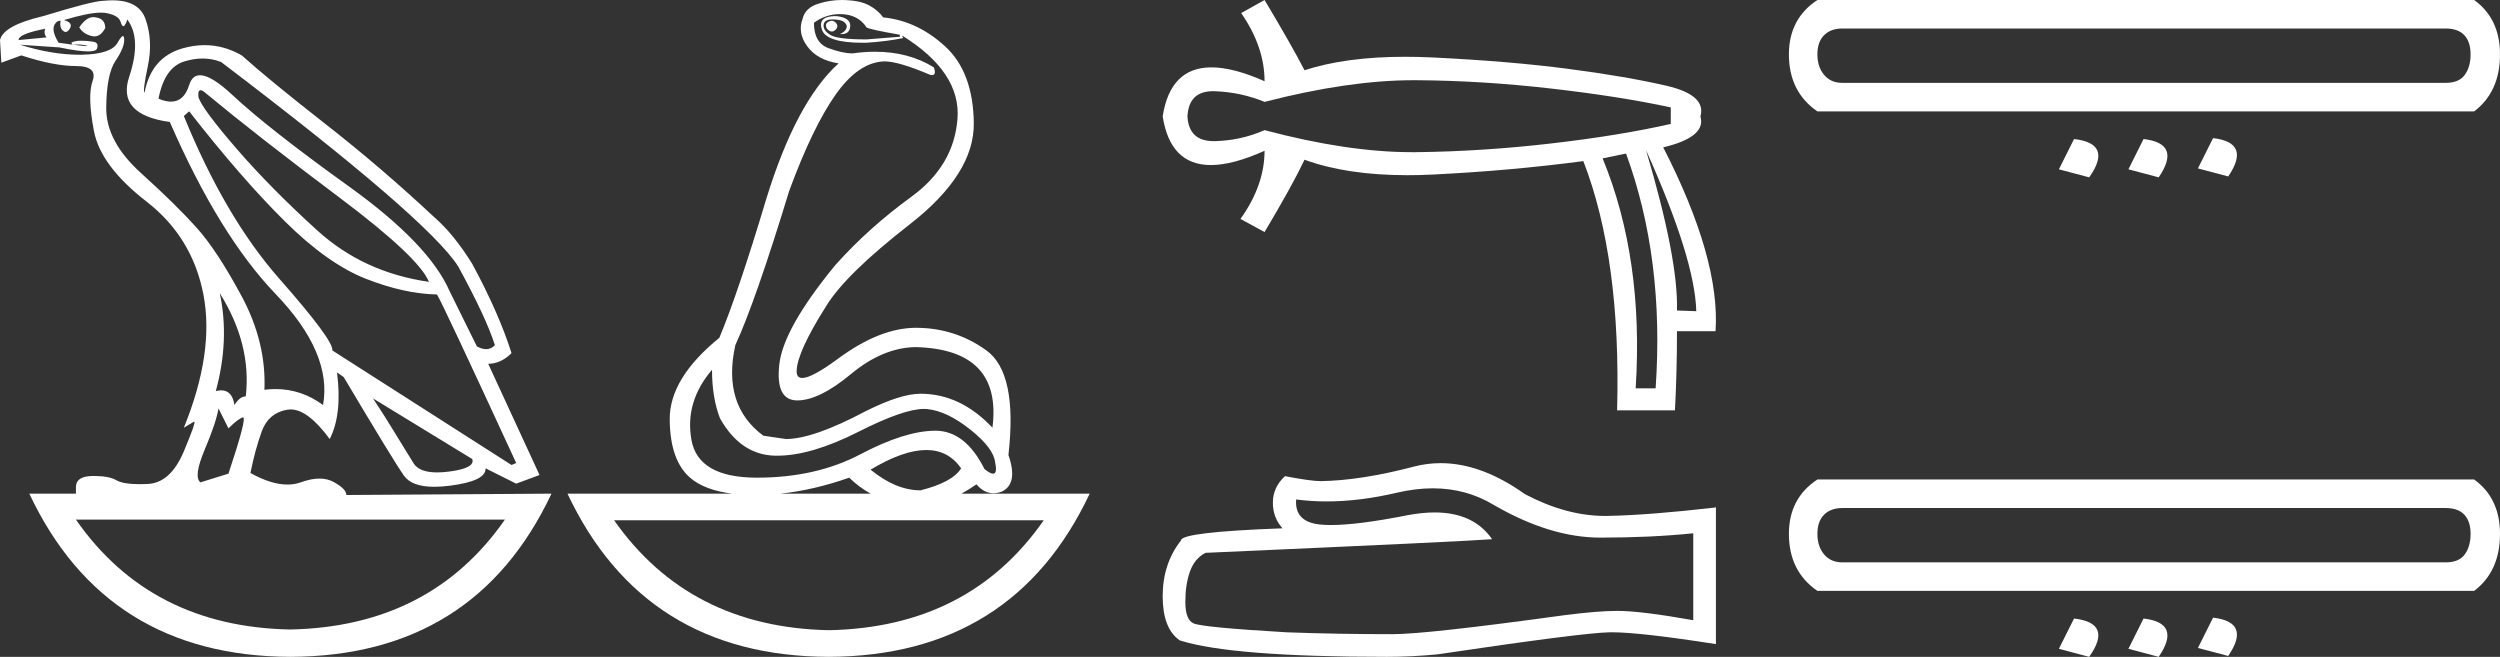 <?xml version="1.0" encoding="UTF-8" standalone="no"?>
<svg
   width="68.51"
   height="18.0"
   version="1.1"
   id="svg12"
   sodipodi:docname="shedtawy.svg"
   inkscape:version="1.1.1 (3bf5ae0d25, 2021-09-20)"
   xmlns:inkscape="http://www.inkscape.org/namespaces/inkscape"
   xmlns:sodipodi="http://sodipodi.sourceforge.net/DTD/sodipodi-0.dtd"
   xmlns="http://www.w3.org/2000/svg"
   xmlns:svg="http://www.w3.org/2000/svg">
  <rect width="100%" height="100%" fill="#333333" stroke="none"/>
  <defs
     id="defs16" />
  <sodipodi:namedview
     id="namedview14"
     pagecolor="#ffffff"
     bordercolor="#666666"
     borderopacity="1.0"
     inkscape:pageshadow="2"
     inkscape:pageopacity="0.0"
     inkscape:pagecheckerboard="0"
     showgrid="false"
     inkscape:zoom="20.070067"
     inkscape:cx="34.254993"
     inkscape:cy="8.9934928"
     inkscape:window-width="1920"
     inkscape:window-height="1001"
     inkscape:window-x="-9"
     inkscape:window-y="-9"
     inkscape:window-maximized="1"
     inkscape:current-layer="svg12" />
  <path
     d="M 22.78 0.568 Q 22.634 0.605 22.634 0.696 Q 22.634 0.787 22.725 0.842 Q 22.761 0.864 22.796 0.864 Q 22.849 0.864 22.898 0.815 Q 22.98 0.733 22.926 0.651 Q 22.871 0.568 22.78 0.568 ZM 2.561 0.469 Q 2.36 0.469 2.172 0.751 Q 2.282 0.934 2.519 0.988 Q 2.555 0.997 2.59 0.997 Q 2.762 0.997 2.884 0.769 Q 2.884 0.514 2.628 0.477 Q 2.595 0.469 2.561 0.469 ZM 1.241 0.787 Q 1.186 0.915 1.278 1.025 L 0.511 1.098 Q 0.493 0.934 1.241 0.787 ZM 1.988 1.223 Q 1.988 1.223 1.988 1.223 L 1.988 1.223 L 1.988 1.223 ZM 2.126 1.22 Q 2.284 1.22 2.382 1.253 Q 2.418 1.265 2.381 1.265 Q 2.314 1.265 2.003 1.225 L 2.003 1.225 Q 2.068 1.22 2.126 1.22 ZM 5.495 2.472 Q 5.541 2.472 5.622 2.54 Q 7.1 3.763 9.291 5.405 Q 11.481 7.048 11.755 7.724 Q 9.966 7.468 8.698 6.318 Q 7.429 5.168 6.489 4.082 Q 5.549 2.996 5.439 2.668 Q 5.416 2.472 5.495 2.472 ZM 5.554 1.604 Q 5.82 1.604 6.06 1.7 Q 11.737 6.008 12.558 7.304 Q 13.325 8.709 13.562 9.458 Q 13.462 9.568 13.322 9.568 Q 13.209 9.568 13.069 9.494 L 12.321 7.979 Q 11.755 6.683 9.555 5.104 Q 7.356 3.525 6.37 2.604 Q 5.791 2.062 5.483 2.062 Q 5.267 2.062 5.184 2.33 Q 5.043 2.785 4.685 2.785 Q 4.534 2.785 4.344 2.704 Q 4.508 1.846 5.056 1.682 Q 5.315 1.604 5.554 1.604 ZM 6.023 8.034 Q 6.9 9.439 6.735 10.863 Q 6.571 10.863 6.425 11.1 Q 6.365 10.697 6.061 10.697 Q 5.994 10.697 5.914 10.717 Q 6.297 9.312 6.023 8.034 ZM 2.769 0.346 Q 2.855 0.346 2.92 0.359 Q 3.249 0.422 3.304 0.596 Q 3.342 0.718 3.381 0.718 Q 3.397 0.718 3.413 0.696 Q 3.468 0.623 3.486 0.532 Q 3.888 1.061 3.541 2.102 Q 3.194 3.142 4.654 3.343 Q 6.005 6.446 7.557 8.061 Q 9.108 9.677 8.853 11.1 Q 8.263 10.662 7.548 10.662 Q 7.4 10.662 7.246 10.681 Q 7.301 9.385 6.626 8.125 Q 5.95 6.866 5.385 6.236 Q 4.819 5.606 3.86 4.739 Q 2.902 3.872 2.911 2.95 Q 2.92 2.029 3.167 1.664 Q 3.413 1.299 3.404 1.08 Q 3.4 0.989 3.368 0.989 Q 3.323 0.989 3.222 1.171 Q 3.048 1.481 2.263 1.499 Q 2.217 1.5 2.171 1.5 Q 1.424 1.5 0.548 1.226 L 0.548 1.226 L 1.625 1.299 Q 2.157 1.409 2.415 1.409 Q 2.627 1.409 2.656 1.335 Q 2.72 1.171 2.555 1.143 Q 2.391 1.116 2.218 1.116 Q 2.044 1.116 1.953 1.171 L 1.988 1.223 L 1.988 1.223 Q 1.828 1.202 1.606 1.171 Q 1.369 0.787 1.533 0.623 Q 1.57 0.568 1.661 0.568 Q 1.625 0.751 1.725 0.842 Q 1.762 0.876 1.798 0.876 Q 1.859 0.876 1.917 0.778 Q 2.008 0.623 1.752 0.55 Q 2.424 0.346 2.769 0.346 ZM 23.017 0.386 Q 23.51 0.386 23.747 0.751 Q 23.82 0.806 24.66 0.952 L 24.66 1.007 L 23.747 1.08 Q 22.962 1.08 22.761 0.961 Q 22.561 0.842 22.57 0.687 Q 22.579 0.532 22.816 0.532 Q 23.053 0.532 23.145 0.614 Q 23.236 0.696 23.19 0.787 Q 23.145 0.879 23.017 0.934 Q 23.037 0.935 23.055 0.935 Q 23.291 0.935 23.3 0.714 Q 23.309 0.477 22.907 0.441 Q 22.396 0.441 22.524 0.815 Q 22.646 1.172 23.647 1.172 Q 23.696 1.172 23.747 1.171 Q 24.313 1.134 24.751 1.043 L 24.714 0.97 L 24.714 0.97 Q 26.339 1.974 26.239 3.261 Q 26.138 4.548 24.97 5.396 Q 23.802 6.245 22.889 7.267 Q 21.465 9.001 21.356 9.987 Q 21.246 10.973 21.849 10.973 Q 22.451 10.973 23.318 10.252 Q 24.185 9.531 25.08 9.512 Q 27.471 9.567 27.197 11.721 Q 26.321 10.79 25.226 10.79 Q 24.678 10.79 23.729 11.265 Q 22.287 12.031 21.538 12.031 L 20.918 11.94 Q 19.786 11.1 20.151 9.458 Q 20.699 8.271 21.63 5.223 Q 22.269 3.489 22.898 2.595 Q 23.528 1.7 24.24 1.682 Q 24.623 1.682 25.481 2.047 Q 25.517 2.057 25.543 2.057 Q 25.666 2.057 25.591 1.846 Q 24.901 1.418 23.981 1.418 Q 23.684 1.418 23.364 1.463 Q 23.09 1.463 22.698 1.317 Q 22.305 1.171 22.305 0.623 Q 22.634 0.386 23.017 0.386 ZM 5.184 3.051 Q 6.608 4.876 7.794 6.053 Q 8.98 7.231 10.03 7.641 Q 11.08 8.052 11.974 8.07 Q 12.083 8.216 14.146 12.688 L 14.018 12.743 L 9.108 9.604 Q 9.145 9.33 7.657 7.641 Q 6.169 5.953 5.038 3.179 L 5.184 3.051 ZM 10.222 10.918 L 12.941 12.579 Q 13.033 12.834 12.284 12.926 Q 12.118 12.946 11.979 12.946 Q 11.491 12.946 11.335 12.698 Q 11.134 12.378 10.824 11.867 Q 10.514 11.356 10.222 10.918 ZM 19.512 10.133 Q 19.512 10.9 19.731 11.465 Q 20.297 12.469 21.246 12.488 Q 21.271 12.488 21.297 12.488 Q 22.231 12.488 23.528 11.831 Q 24.761 11.206 25.322 11.206 Q 25.367 11.206 25.408 11.21 Q 25.956 11.265 26.595 11.776 Q 27.233 12.287 27.27 12.67 Q 27.337 12.981 27.214 12.981 Q 27.135 12.981 26.978 12.853 Q 26.453 11.803 25.632 11.803 Q 25.625 11.803 25.618 11.803 Q 24.787 11.812 23.574 12.451 Q 22.36 13.09 20.744 13.09 Q 19.129 13.09 18.947 12.05 Q 18.764 11.009 19.512 10.133 ZM 5.987 11.192 L 6.261 11.739 Q 6.516 11.484 6.653 11.438 Q 6.657 11.437 6.66 11.437 Q 6.775 11.437 6.261 12.98 L 5.494 13.218 Q 5.293 13.072 5.613 12.314 Q 5.932 11.557 5.987 11.192 ZM 25.384 12.332 Q 25.989 12.332 26.339 12.834 Q 26.102 13.218 25.226 13.437 Q 24.55 13.437 23.857 12.871 Q 24.757 12.332 25.384 12.332 ZM 23.272 13.09 Q 23.544 13.355 23.86 13.528 L 21.387 13.528 Q 22.296 13.433 23.272 13.09 ZM 13.836 14.24 Q 11.794 17.175 7.949 17.251 L 7.949 17.251 Q 4.123 17.175 2.081 14.24 ZM 28.602 14.258 Q 26.56 17.193 22.716 17.27 L 22.716 17.27 Q 18.889 17.193 16.829 14.258 ZM 3.083 0.009 Q 2.972 0.009 2.847 0.021 Q 2.555 0.021 1.186 0.441 Q 0.091 0.696 0.0 1.098 L 0.037 1.718 L 0.584 1.518 Q 1.478 1.81 2.081 1.81 Q 2.683 1.81 2.537 2.22 Q 2.391 2.631 2.574 3.589 Q 2.756 4.548 4.016 5.524 Q 5.275 6.501 5.576 8.08 Q 5.877 9.658 5.038 11.721 L 5.312 11.557 Q 5.317 11.553 5.321 11.553 Q 5.381 11.553 5.038 12.369 Q 4.673 13.236 4.043 13.263 Q 3.932 13.268 3.834 13.268 Q 3.375 13.268 3.194 13.163 Q 2.99 13.044 2.587 13.044 Q 2.558 13.044 2.528 13.044 Q 2.081 13.053 2.081 13.346 L 2.081 13.528 L 0.803 13.528 Q 2.902 17.982 7.958 18 Q 13.014 17.982 15.113 13.528 L 15.113 13.528 L 9.492 13.565 Q 9.492 13.4 9.145 13.209 Q 8.975 13.115 8.756 13.115 Q 8.526 13.115 8.241 13.218 Q 8.071 13.279 7.876 13.279 Q 7.434 13.279 6.863 12.962 Q 6.991 12.323 7.173 11.821 Q 7.356 11.319 7.867 11.228 Q 7.914 11.22 7.963 11.22 Q 8.439 11.22 9.035 12.031 Q 9.382 11.356 9.236 10.206 L 9.236 10.206 L 9.419 10.334 Q 10.787 12.634 11.07 13.035 Q 11.285 13.34 11.904 13.34 Q 12.101 13.34 12.339 13.309 Q 13.325 13.181 13.306 12.834 L 13.306 12.834 L 14.146 13.254 L 14.785 13.017 L 13.379 9.969 Q 13.726 9.969 14.018 9.677 Q 13.671 8.581 12.941 7.231 Q 12.43 6.409 11.901 5.953 Q 10.459 4.602 8.907 3.389 Q 7.356 2.175 6.626 1.518 Q 6.135 1.237 5.607 1.237 Q 5.31 1.237 5.001 1.326 Q 4.143 1.572 3.961 2.54 Q 3.906 2.503 4.052 1.81 Q 4.198 1.116 3.988 0.523 Q 3.806 0.009 3.083 0.009 ZM 23.079 0.0 Q 22.748 0.0 22.451 0.094 Q 22.068 0.203 21.995 0.514 Q 21.849 0.897 22.123 1.271 Q 22.396 1.645 22.98 1.737 Q 21.812 2.795 20.991 5.478 Q 20.224 8.034 19.713 9.257 Q 18.344 10.37 18.353 11.493 Q 18.362 12.615 18.91 13.09 Q 19.306 13.433 20.064 13.528 L 15.551 13.528 Q 17.651 17.982 22.707 18 Q 27.763 17.982 29.862 13.528 L 26.348 13.528 Q 26.549 13.419 26.759 13.272 Q 26.964 13.517 27.224 13.517 Q 27.333 13.517 27.452 13.473 Q 27.909 13.254 27.635 12.469 Q 27.89 10.224 27.033 9.604 Q 26.175 8.983 25.098 8.983 Q 24.112 8.983 22.962 9.832 Q 22.249 10.358 21.985 10.358 Q 21.824 10.358 21.831 10.16 Q 21.849 9.64 22.634 8.399 Q 23.163 7.523 24.934 6.145 Q 26.704 4.767 26.686 3.37 Q 26.668 1.974 25.901 1.271 Q 25.134 0.568 24.203 0.477 Q 24.057 0.276 23.82 0.149 Q 23.583 0.021 23.19 0.003 Q 23.134 0.0 23.079 0.0 Z"
     style="fill:#ffffff;stroke:none"
     id="path2" />
  <path
     d="M 38.74 2.198 Q 38.768 2.198 38.796 2.198 Q 40.598 2.208 42.494 2.425 Q 44.39 2.642 45.786 2.943 L 45.786 3.396 Q 44.371 3.717 42.485 3.934 Q 40.598 4.151 38.796 4.17 Q 38.743 4.17 38.689 4.17 Q 36.925 4.17 34.654 3.566 Q 34.013 3.849 33.296 3.868 Q 33.277 3.868 33.259 3.868 Q 32.578 3.868 32.541 3.189 Q 32.577 2.499 33.242 2.499 Q 33.269 2.499 33.296 2.5 Q 34.013 2.528 34.654 2.792 Q 36.958 2.198 38.74 2.198 ZM 45.107 4.113 Q 46.447 7.094 46.485 8.528 L 46.485 8.528 L 45.956 8.509 Q 45.994 7.094 45.107 4.113 ZM 44.56 4.208 Q 45.617 7.094 45.371 10.642 L 44.824 10.642 Q 45.051 7.094 43.918 4.34 L 44.56 4.208 ZM 34.654 0.0 L 34.013 0.358 Q 34.654 1.283 34.654 2.226 Q 33.796 1.846 33.197 1.846 Q 32.071 1.846 31.862 3.189 Q 32.07 4.523 33.183 4.523 Q 33.786 4.523 34.654 4.132 L 34.654 4.132 Q 34.654 5.076 33.994 6 L 34.654 6.359 Q 35.409 5.094 35.749 4.377 Q 36.909 4.801 38.57 4.801 Q 38.908 4.801 39.268 4.783 Q 41.39 4.679 43.39 4.415 Q 44.428 7.094 44.315 11.245 L 45.9 11.245 Q 45.956 10.208 45.956 9.076 L 47.013 9.076 Q 47.145 7.094 45.579 4.038 Q 46.768 3.755 46.598 3.189 Q 46.768 2.604 45.664 2.349 Q 44.56 2.094 42.975 1.887 Q 41.39 1.679 39.268 1.575 Q 38.872 1.556 38.501 1.556 Q 36.885 1.556 35.749 1.925 Q 35.409 1.264 34.654 0.0 Z"
     style="fill:#ffffff;stroke:none"
     id="path4" />
  <path
     d="M 39.265 13.382 Q 40.183 13.382 40.94 13.84 Q 42.48 14.733 43.858 14.733 Q 45.245 14.733 46.402 14.614 L 46.402 16.996 Q 44.964 16.741 44.326 16.741 L 44.309 16.741 Q 43.79 16.741 42.862 16.86 Q 39.093 17.379 38.166 17.379 Q 36.626 17.379 35.265 17.328 Q 32.934 17.192 32.704 17.081 Q 32.483 16.979 32.483 16.494 Q 32.483 16.018 32.61 15.66 Q 32.738 15.303 33.036 15.15 Q 40.319 14.827 40.889 14.776 Q 40.381 14.043 39.316 14.043 Q 38.97 14.043 38.566 14.12 Q 37.21 14.388 36.474 14.388 Q 36.32 14.388 36.192 14.376 Q 35.469 14.308 35.52 13.687 L 35.52 13.687 Q 35.926 13.741 36.359 13.741 Q 37.268 13.741 38.294 13.499 Q 38.8 13.382 39.265 13.382 ZM 39.481 12.692 Q 39.113 12.692 38.753 12.785 Q 37.298 13.168 36.192 13.185 Q 35.92 13.185 35.214 13.048 Q 34.882 13.355 34.882 13.772 Q 34.882 14.188 35.146 14.478 Q 32.364 14.58 32.364 14.81 Q 31.862 15.448 31.862 16.341 Q 31.862 17.226 32.33 17.549 Q 33.742 18 38.004 18 Q 38.685 18 39.391 17.932 Q 43.339 17.345 44.096 17.328 Q 44.132 17.327 44.171 17.327 Q 44.948 17.327 47.023 17.651 L 47.023 13.891 L 47.006 13.908 Q 45.228 14.112 44.105 14.137 Q 44.047 14.139 43.989 14.139 Q 42.92 14.139 41.79 13.542 Q 40.595 12.692 39.481 12.692 Z"
     style="fill:#ffffff;stroke:none"
     id="path6" />
  <path
     d="M 67.02 0.781 Q 67.362 0.781 67.533 0.965 Q 67.704 1.148 67.704 1.49 Q 67.704 1.832 67.545 2.051 Q 67.387 2.271 67.02 2.271 L 50.488 2.271 Q 50.17 2.271 49.987 2.051 Q 49.804 1.832 49.804 1.49 Q 49.804 1.148 49.987 0.965 Q 50.17 0.781 50.488 0.781 ZM 49.804 0.0 Q 49.023 0.513 49.023 1.49 Q 49.023 2.515 49.804 3.053 L 67.802 3.053 Q 68.51 2.515 68.51 1.49 Q 68.51 0.513 67.802 0.0 ZM 60.647 3.785 L 60.232 4.615 L 61.062 4.835 Q 61.697 3.907 60.647 3.785 ZM 56.837 3.81 L 56.422 4.64 L 57.252 4.86 Q 57.912 3.932 56.837 3.81 ZM 58.742 3.81 L 58.327 4.64 L 59.157 4.86 Q 59.792 3.932 58.742 3.81 Z"
     style="fill:#ffffff;stroke:none"
     id="path8" />
  <path
     d="M 67.02 13.922 Q 67.362 13.922 67.533 14.105 Q 67.704 14.288 67.704 14.63 Q 67.704 14.972 67.545 15.192 Q 67.387 15.411 67.02 15.411 L 50.488 15.411 Q 50.17 15.411 49.987 15.192 Q 49.804 14.972 49.804 14.63 Q 49.804 14.288 49.987 14.105 Q 50.17 13.922 50.488 13.922 ZM 49.804 13.14 Q 49.023 13.653 49.023 14.63 Q 49.023 15.656 49.804 16.193 L 67.802 16.193 Q 68.51 15.656 68.51 14.63 Q 68.51 13.653 67.802 13.14 ZM 60.647 16.926 L 60.232 17.756 L 61.062 17.976 Q 61.697 17.048 60.647 16.926 ZM 56.837 16.95 L 56.422 17.78 L 57.252 18 Q 57.912 17.072 56.837 16.95 ZM 58.742 16.95 L 58.327 17.78 L 59.157 18 Q 59.792 17.072 58.742 16.95 Z"
     style="fill:#ffffff;stroke:none"
     id="path10" />
</svg>
